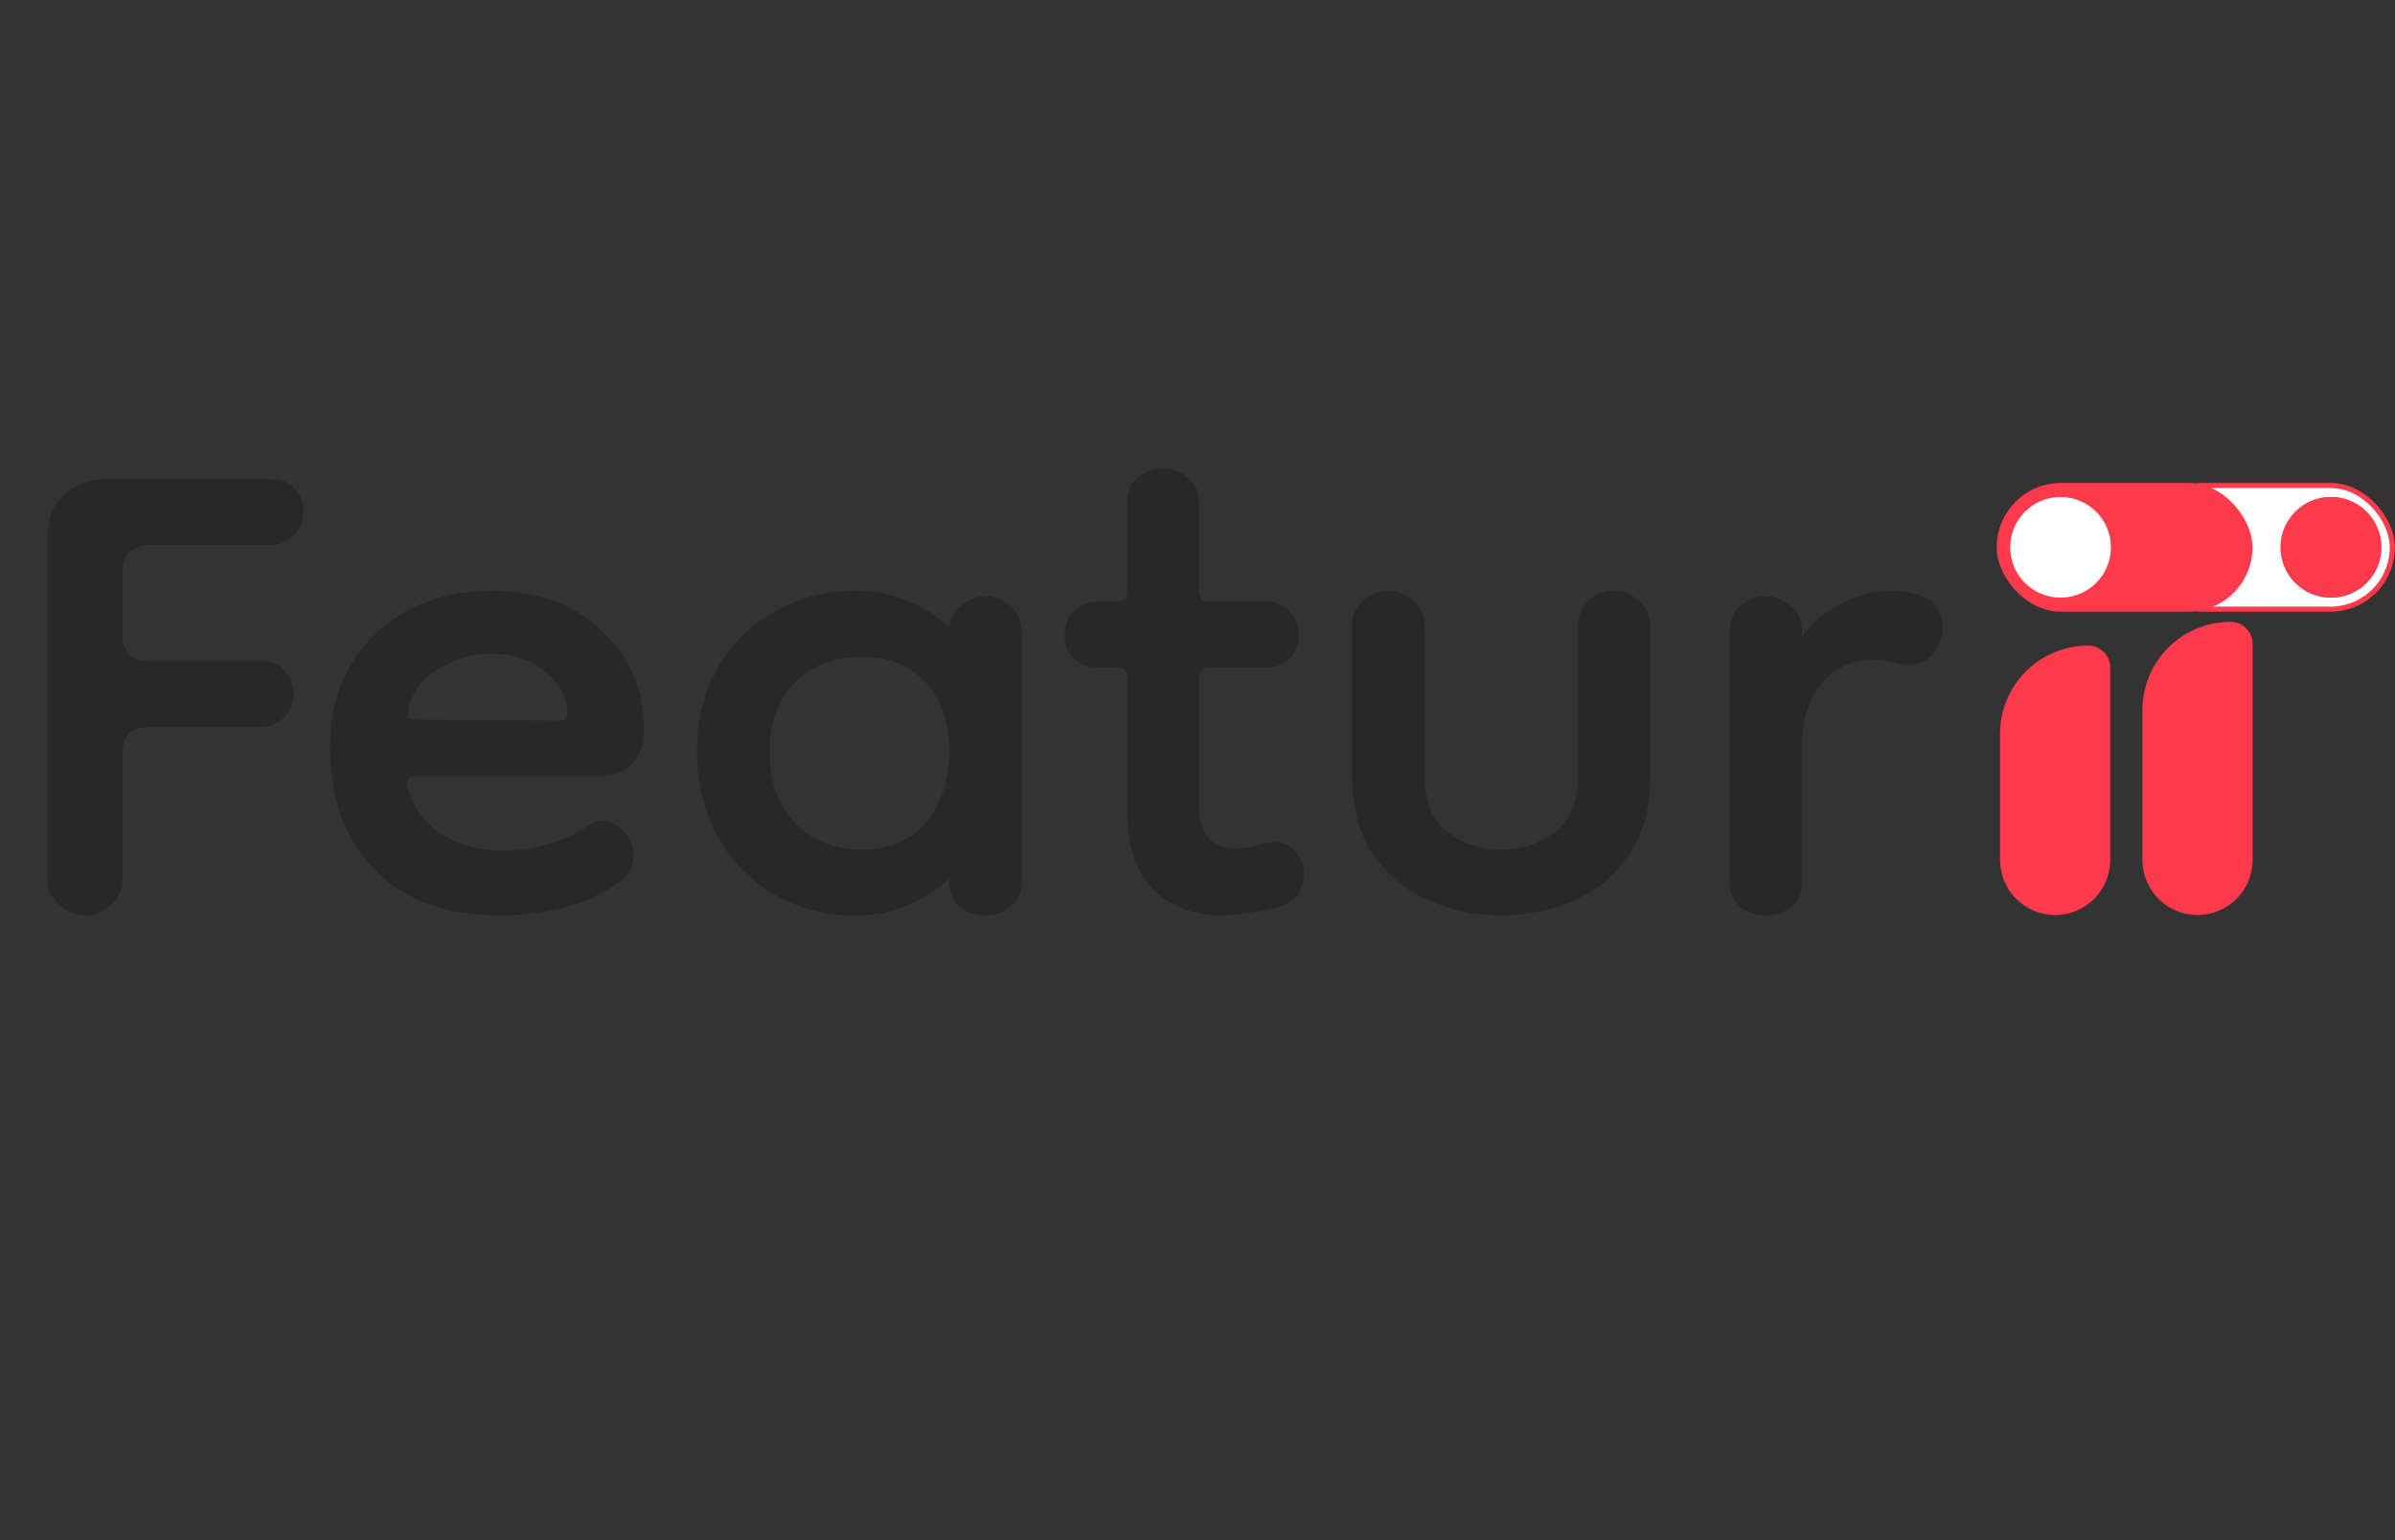 <svg width="1413" height="909" viewBox="0 0 1413 909" fill="none" xmlns="http://www.w3.org/2000/svg">
<rect x="0" y="0" width="1413" height="909" fill="#333333" stroke="none"/>
<path d="M50.24 540.28C44.797 540.28 39.773 538.187 35.168 534C30.563 530.232 28.26 525.627 28.26 520.184V315.456C28.26 305.827 31.4 298.081 37.68 292.22C44.379 285.94 52.124 282.8 60.916 282.8H158.884C166.001 282.8 171.025 284.684 173.956 288.452C177.305 292.22 178.98 296.825 178.98 302.268C178.98 307.711 177.096 312.316 173.328 316.084C169.56 319.852 164.745 321.736 158.884 321.736H88.548C77.663 321.736 72.22 327.179 72.22 338.064V373.86C72.22 384.745 77.244 390.188 87.292 390.188H153.232C160.349 390.188 165.373 392.281 168.304 396.468C171.653 400.236 173.328 404.632 173.328 409.656C173.328 414.68 171.444 419.285 167.676 423.472C163.908 427.24 159.093 429.124 153.232 429.124H87.292C77.244 429.124 72.22 434.357 72.22 444.824V520.184C72.22 525.627 69.917 530.232 65.312 534C61.125 538.187 56.101 540.28 50.24 540.28ZM294.557 540.28C263.157 540.28 238.665 531.279 221.081 513.276C203.497 495.273 194.705 470.991 194.705 440.428C194.705 413.633 203.497 391.653 221.081 374.488C239.083 357.323 262.11 348.74 290.161 348.74C317.374 348.74 339.145 356.695 355.473 372.604C371.801 388.095 379.965 407.353 379.965 430.38C379.965 439.591 377.453 446.499 372.429 451.104C367.823 455.709 361.753 458.012 354.217 458.012H244.945C240.758 458.012 239.293 460.315 240.549 464.92C243.898 476.643 250.597 485.853 260.645 492.552C271.111 498.832 282.834 501.972 295.813 501.972C305.442 501.972 314.653 500.716 323.445 498.204C332.655 495.692 340.61 491.924 347.309 486.9C349.402 485.225 352.123 484.388 355.473 484.388C360.078 484.388 364.265 486.481 368.033 490.668C371.801 494.436 373.685 499.041 373.685 504.484C373.685 506.996 373.266 509.508 372.429 512.02C371.591 514.532 369.707 517.044 366.777 519.556C355.891 527.511 344.169 532.953 331.609 535.884C319.467 538.815 307.117 540.28 294.557 540.28ZM330.981 425.356C333.493 425.356 334.749 424.1 334.749 421.588C334.749 411.959 330.353 403.585 321.561 396.468C313.187 389.351 302.721 385.792 290.161 385.792C279.275 385.792 268.809 388.723 258.761 394.584C249.131 400.445 243.27 408.191 241.177 417.82C241.177 417.82 241.177 418.029 241.177 418.448C240.758 420.123 240.549 421.588 240.549 422.844C240.967 424.1 242.851 424.728 246.201 424.728L330.981 425.356ZM504.765 540.28C486.762 540.28 470.643 536.093 456.409 527.72C442.174 519.347 431.079 507.833 423.125 493.18C415.17 478.108 411.193 461.361 411.193 442.94C411.193 424.937 415.17 408.819 423.125 394.584C431.079 380.349 442.174 369.255 456.409 361.3C470.643 352.927 486.762 348.74 504.765 348.74C516.487 348.74 526.954 350.833 536.165 355.02C545.375 358.788 553.33 363.812 560.029 370.092C560.866 364.231 563.378 359.835 567.565 356.904C571.751 353.555 576.357 351.88 581.381 351.88C586.823 351.88 591.638 353.764 595.825 357.532C600.43 360.881 602.733 366.115 602.733 373.232V520.812C602.733 527.092 600.43 531.907 595.825 535.256C591.638 538.605 586.823 540.28 581.381 540.28C575.938 540.28 570.914 538.605 566.309 535.256C562.122 531.907 560.029 527.092 560.029 520.812V518.3C553.33 524.999 545.375 530.232 536.165 534C526.954 538.187 516.487 540.28 504.765 540.28ZM508.533 501.344C524.442 501.344 537.002 496.111 546.213 485.644C555.423 474.759 560.029 460.524 560.029 442.94C560.029 426.193 555.423 412.796 546.213 402.748C537.002 392.7 524.442 387.676 508.533 387.676C492.205 387.676 479.017 392.7 468.969 402.748C458.921 412.796 453.897 426.193 453.897 442.94C453.897 460.524 458.921 474.759 468.969 485.644C479.017 496.111 492.205 501.344 508.533 501.344ZM721.018 540.28C704.69 540.28 691.292 535.256 680.826 525.208C670.359 515.16 665.126 500.088 665.126 479.992V400.236C665.126 396.049 663.032 393.956 658.846 393.956H647.542C642.099 393.956 637.494 392.281 633.726 388.932C629.958 385.164 628.074 380.559 628.074 375.116C628.074 369.255 629.958 364.44 633.726 360.672C637.494 356.904 642.099 355.02 647.542 355.02H658.846C663.032 355.02 665.126 352.927 665.126 348.74V295.988C665.126 290.127 667.01 285.521 670.778 282.172C674.964 278.404 679.988 276.52 685.85 276.52C692.13 276.52 697.154 278.404 700.922 282.172C705.108 285.521 707.202 290.127 707.202 295.988V348.74C707.202 352.927 709.295 355.02 713.482 355.02H747.394C752.418 355.02 756.814 356.904 760.582 360.672C764.35 364.44 766.234 369.255 766.234 375.116C766.234 380.559 764.35 385.164 760.582 388.932C757.232 392.281 752.627 393.956 746.766 393.956H713.482C709.295 393.956 707.202 396.049 707.202 400.236V474.34C707.202 491.924 714.319 500.716 728.554 500.716C732.74 500.716 737.136 500.088 741.742 498.832C746.347 497.576 749.487 496.948 751.162 496.948C757.023 496.948 761.419 498.832 764.35 502.6C767.699 506.368 769.374 510.764 769.374 515.788C769.374 519.556 768.327 523.324 766.234 527.092C764.14 530.441 760.791 532.953 756.186 534.628C751.58 536.303 745.719 537.559 738.602 538.396C731.903 539.652 726.042 540.28 721.018 540.28ZM930.917 369.464C930.917 363.603 932.801 358.788 936.569 355.02C940.755 350.833 945.989 348.74 952.269 348.74C958.13 348.74 963.154 350.833 967.341 355.02C971.527 358.788 973.621 363.603 973.621 369.464V458.012C973.621 476.852 969.434 492.343 961.061 504.484C952.687 516.625 941.802 525.627 928.405 531.488C915.007 537.349 900.773 540.28 885.701 540.28C870.629 540.28 856.394 537.349 842.997 531.488C829.599 525.627 818.714 516.625 810.341 504.484C801.967 492.343 797.781 476.852 797.781 458.012V369.464C797.781 363.603 799.665 358.788 803.433 355.02C807.619 350.833 812.853 348.74 819.133 348.74C824.994 348.74 830.018 350.833 834.205 355.02C838.391 358.788 840.485 363.603 840.485 369.464V458.012C840.485 473.503 845.09 484.597 854.301 491.296C863.511 497.995 873.978 501.344 885.701 501.344C897.842 501.344 908.309 497.995 917.101 491.296C926.311 484.597 930.917 473.503 930.917 458.012V369.464ZM1063.18 441.056V520.812C1063.18 527.092 1060.88 531.907 1056.27 535.256C1052.08 538.605 1047.27 540.28 1041.83 540.28C1036.38 540.28 1031.36 538.605 1026.76 535.256C1022.57 531.907 1020.48 527.092 1020.48 520.812V373.232C1020.48 366.115 1022.57 360.881 1026.76 357.532C1031.36 353.764 1036.38 351.88 1041.83 351.88C1047.27 351.88 1052.08 353.764 1056.27 357.532C1060.88 360.881 1063.18 366.115 1063.18 373.232V375.744C1069.04 367.789 1076.58 361.3 1085.79 356.276C1095.42 351.252 1105.46 348.74 1115.93 348.74C1120.96 348.74 1125.98 349.368 1131 350.624C1136.03 351.88 1139.8 354.392 1142.31 358.16C1144.82 361.928 1146.08 366.115 1146.08 370.72C1146.08 376.163 1144.19 381.187 1140.42 385.792C1137.07 389.979 1132.05 392.072 1125.35 392.072C1122.42 392.072 1119.28 391.653 1115.93 390.816C1113 389.979 1109.23 389.56 1104.63 389.56C1092.49 389.56 1082.44 394.165 1074.48 403.376C1066.95 412.587 1063.18 425.147 1063.18 441.056Z" fill="#282828"/>
<g style="mix-blend-mode:multiply">
<rect x="1263.5" y="286.5" width="147.912" height="73" rx="36.5" fill="white"/>
<rect x="1263.5" y="286.5" width="147.912" height="73" rx="36.5" stroke="#FF3A4C" stroke-width="3"/>
</g>
<circle cx="1375.22" cy="323" r="28.21" fill="#FF3A4C" stroke="#FF3A4C" stroke-width="3"/>
<circle cx="1375.22" cy="323" r="28.21" fill="#FF3A4C" stroke="#FF3A4C" stroke-width="3"/>
<path d="M1264 419C1264 390.281 1287.28 367 1316 367V367C1323.18 367 1329 372.82 1329 380V507.5C1329 525.449 1314.45 540 1296.5 540V540C1278.55 540 1264 525.449 1264 507.5V419Z" fill="#FF3A4C"/>
<path d="M1180 433C1180 404.281 1203.28 381 1232 381V381C1239.18 381 1245 386.82 1245 394V507.5C1245 525.449 1230.45 540 1212.5 540V540C1194.55 540 1180 525.449 1180 507.5V433Z" fill="#FF3A4C"/>
<rect x="1327.41" y="359.5" width="147.912" height="73" rx="36.5" transform="rotate(-180 1327.41 359.5)" fill="#FF3A4C" stroke="#FF3A4C" stroke-width="3"/>
<circle cx="1215.69" cy="323" r="28.21" transform="rotate(-180 1215.69 323)" fill="white" stroke="#FF3A4C" stroke-width="3"/>
<circle cx="1215.69" cy="323" r="28.21" transform="rotate(-180 1215.69 323)" fill="white" stroke="white" stroke-width="3"/>
</svg>
